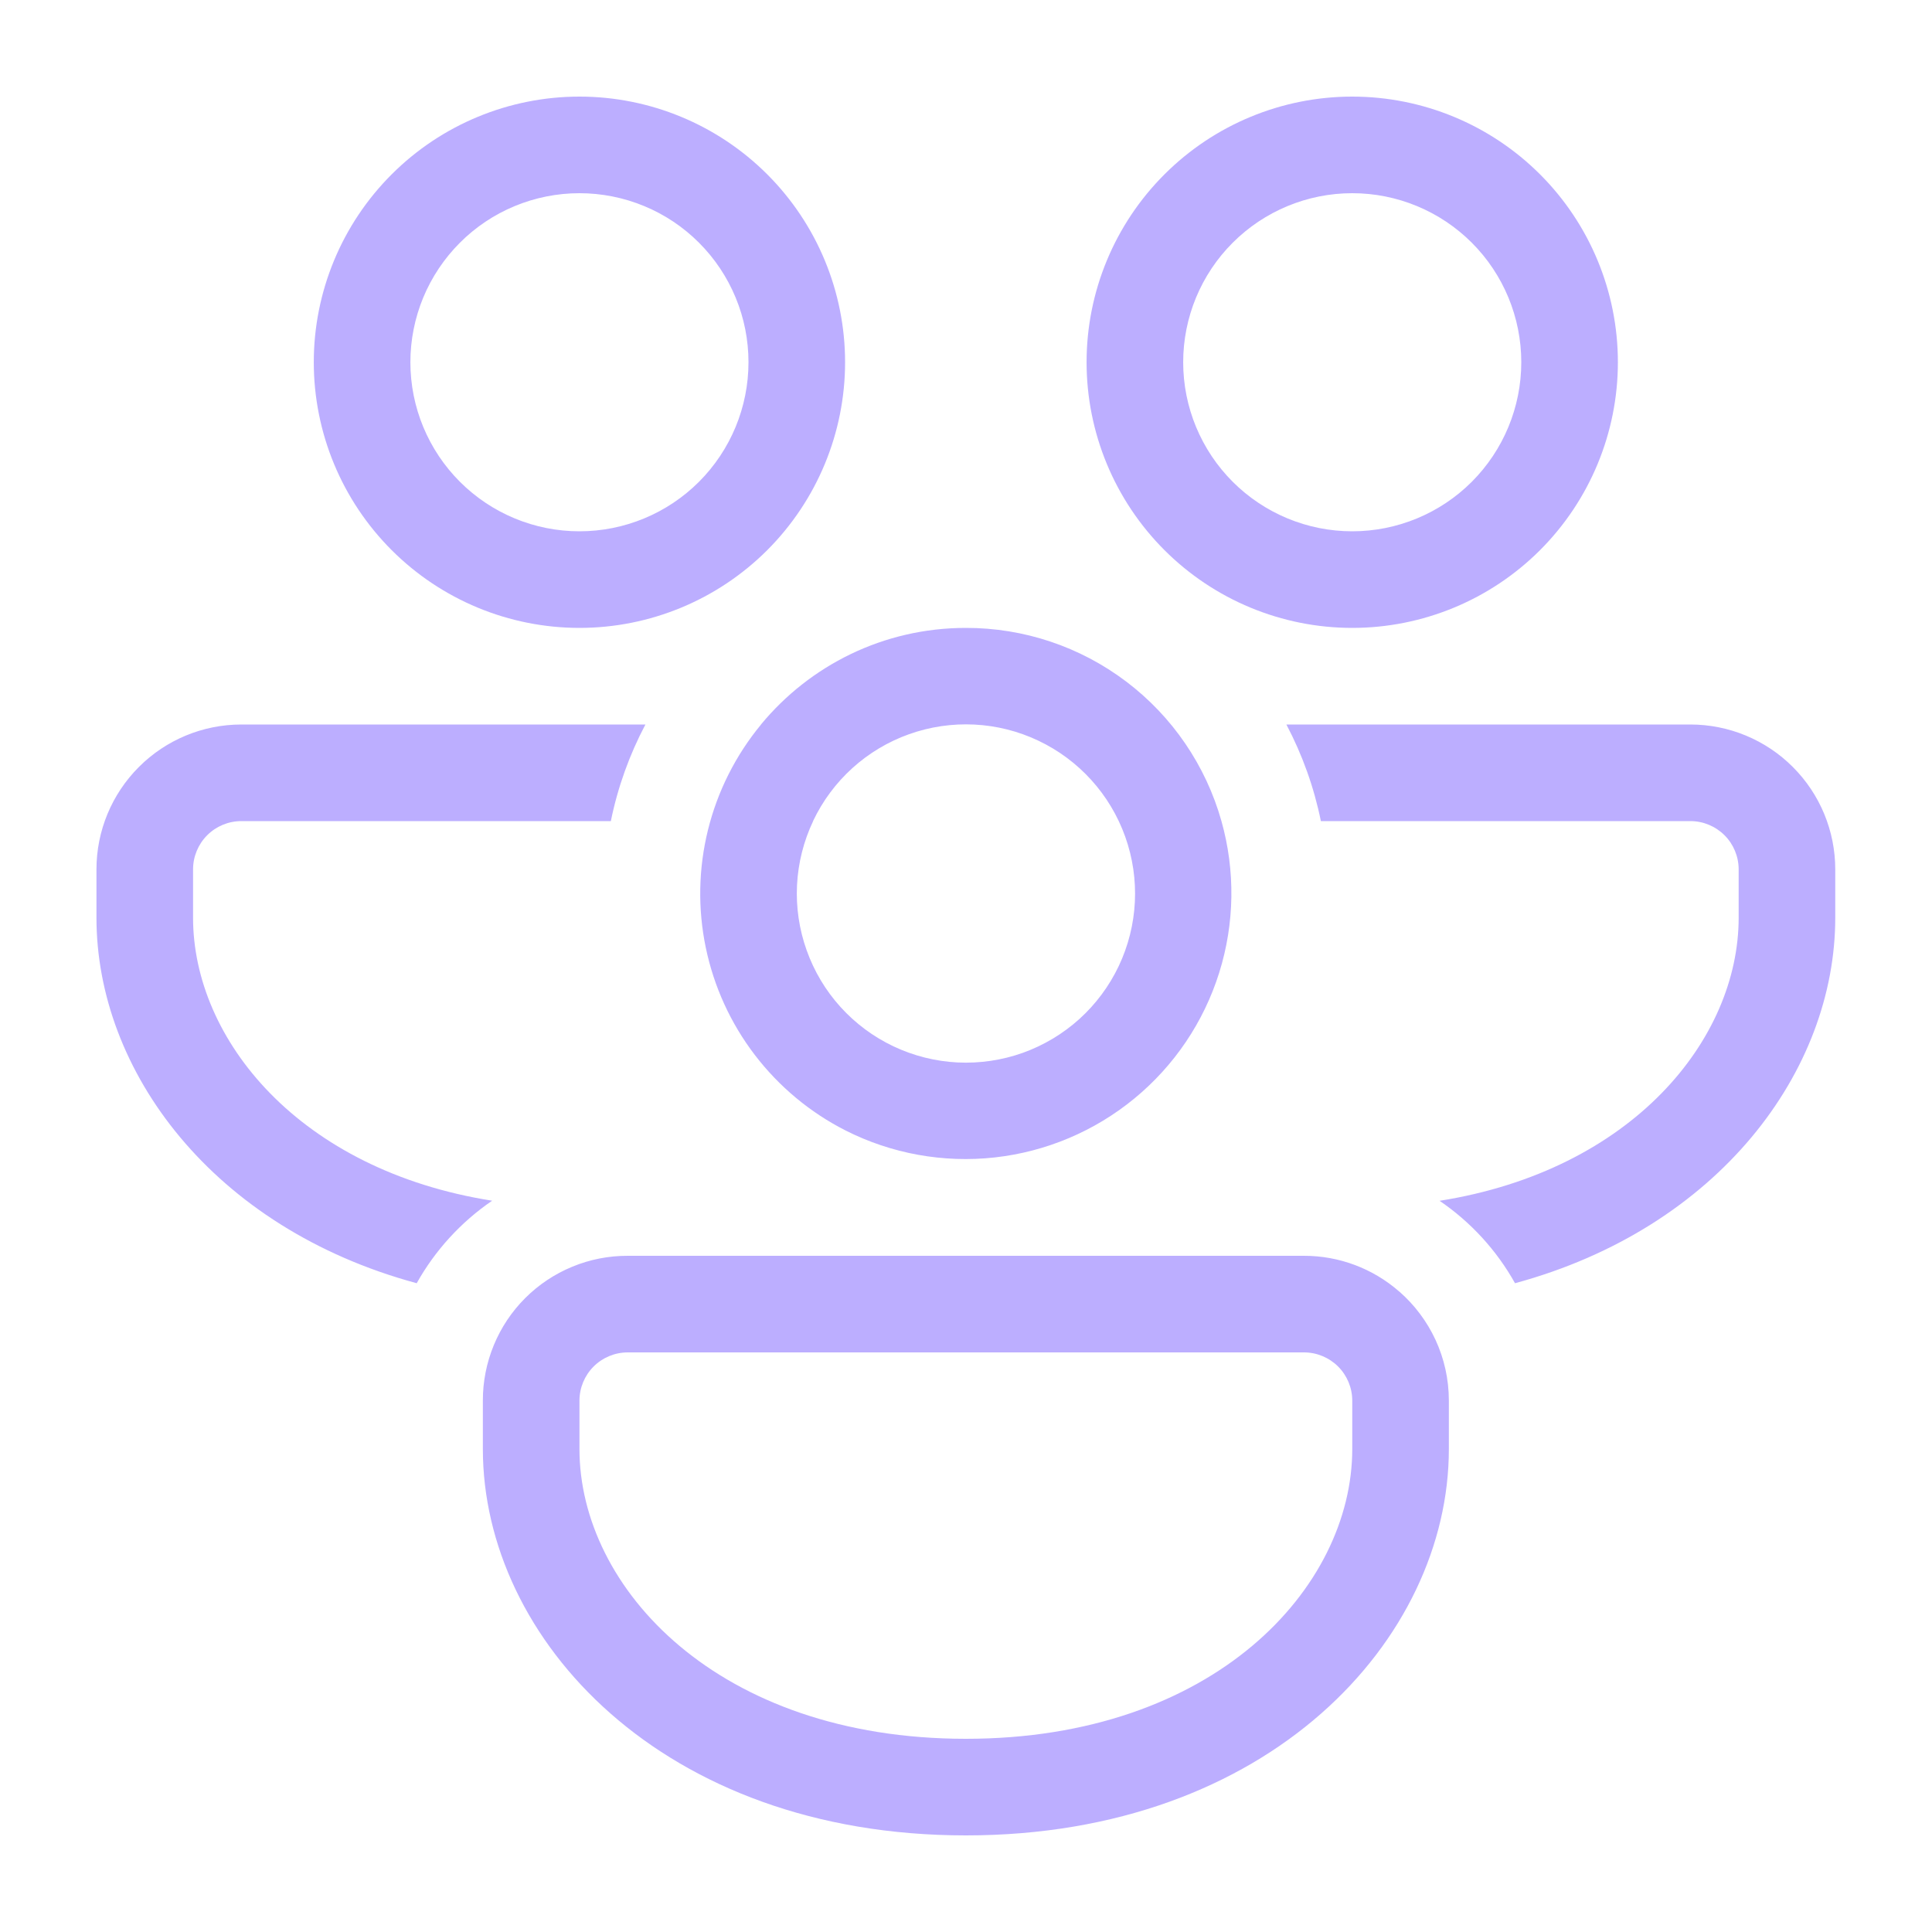 <svg width="41" height="41" viewBox="0 0 41 41" fill="none" xmlns="http://www.w3.org/2000/svg">
<path d="M17.934 7.687C17.934 6.192 17.34 4.758 16.283 3.701C15.226 2.644 13.792 2.05 12.297 2.05C10.802 2.05 9.368 2.644 8.311 3.701C7.253 4.758 6.659 6.192 6.659 7.687C6.659 9.182 7.253 10.616 8.311 11.674C9.368 12.731 10.802 13.325 12.297 13.325C13.792 13.325 15.226 12.731 16.283 11.674C17.34 10.616 17.934 9.182 17.934 7.687ZM8.709 7.687C8.709 7.216 8.802 6.75 8.982 6.314C9.163 5.879 9.427 5.484 9.76 5.151C10.093 4.817 10.489 4.553 10.924 4.373C11.359 4.193 11.826 4.1 12.297 4.1C12.768 4.1 13.235 4.193 13.67 4.373C14.105 4.553 14.501 4.817 14.834 5.151C15.167 5.484 15.431 5.879 15.611 6.314C15.792 6.75 15.884 7.216 15.884 7.687C15.884 8.639 15.506 9.551 14.834 10.224C14.161 10.897 13.248 11.275 12.297 11.275C11.345 11.275 10.433 10.897 9.76 10.224C9.087 9.551 8.709 8.639 8.709 7.687ZM5.122 15.375H13.697C13.361 16.01 13.111 16.699 12.963 17.425H5.122C4.85 17.425 4.589 17.533 4.397 17.725C4.205 17.917 4.097 18.178 4.097 18.45V19.475C4.097 22.058 6.35 24.834 10.444 25.481C9.784 25.932 9.234 26.533 8.843 27.232C4.517 26.061 2.047 22.728 2.047 19.475V18.45C2.047 17.634 2.371 16.852 2.948 16.276C3.524 15.699 4.306 15.375 5.122 15.375ZM16.149 15.375C17.182 14.124 18.746 13.325 20.497 13.325C21.725 13.323 22.919 13.722 23.899 14.463C24.878 15.203 25.588 16.243 25.921 17.425C26.218 18.48 26.201 19.598 25.873 20.643C25.545 21.689 24.92 22.616 24.073 23.312C23.227 24.008 22.197 24.442 21.108 24.563C20.019 24.683 18.918 24.484 17.941 23.989C17.188 23.606 16.531 23.058 16.018 22.387C15.505 21.716 15.15 20.938 14.978 20.111C14.806 19.285 14.822 18.43 15.025 17.61C15.228 16.79 15.613 16.026 16.151 15.375H16.149ZM17.256 17.425C17.054 17.851 16.938 18.312 16.914 18.783C16.891 19.254 16.96 19.724 17.119 20.168C17.277 20.612 17.521 21.021 17.837 21.37C18.154 21.72 18.535 22.003 18.961 22.205C19.387 22.407 19.849 22.523 20.32 22.547C20.79 22.57 21.261 22.501 21.705 22.343C22.149 22.184 22.557 21.94 22.907 21.624C23.256 21.308 23.54 20.926 23.742 20.5C24.15 19.639 24.199 18.652 23.879 17.756C23.559 16.859 22.896 16.126 22.035 15.718C21.175 15.31 20.188 15.261 19.291 15.581C18.394 15.901 17.662 16.564 17.254 17.425H17.256ZM32.151 27.232C31.761 26.533 31.212 25.934 30.55 25.483C34.642 24.834 36.897 22.056 36.897 19.475V18.45C36.897 18.178 36.789 17.917 36.597 17.725C36.404 17.533 36.144 17.425 35.872 17.425H28.031C27.886 16.71 27.639 16.02 27.299 15.375H35.872C36.687 15.375 37.47 15.699 38.046 16.276C38.623 16.852 38.947 17.634 38.947 18.45V19.475C38.947 22.728 36.475 26.059 32.151 27.232ZM29.695 27.41C29.136 26.919 28.416 26.649 27.672 26.65H13.322C12.918 26.649 12.517 26.727 12.144 26.882C11.77 27.036 11.431 27.262 11.145 27.548C10.859 27.834 10.633 28.173 10.479 28.547C10.325 28.92 10.246 29.321 10.247 29.725V30.75C10.247 34.79 14.06 38.95 20.497 38.95C26.934 38.95 30.747 34.79 30.747 30.75V29.725C30.747 28.802 30.341 27.974 29.695 27.408V27.41ZM12.297 29.725C12.297 29.453 12.405 29.192 12.597 29C12.789 28.808 13.05 28.7 13.322 28.7H27.672C27.944 28.7 28.204 28.808 28.397 29C28.589 29.192 28.697 29.453 28.697 29.725V30.75C28.697 33.698 25.761 36.9 20.497 36.9C15.232 36.9 12.297 33.698 12.297 30.75V29.725ZM28.697 2.05C30.192 2.05 31.626 2.644 32.683 3.701C33.74 4.758 34.334 6.192 34.334 7.687C34.334 9.182 33.74 10.616 32.683 11.674C31.626 12.731 30.192 13.325 28.697 13.325C27.202 13.325 25.768 12.731 24.711 11.674C23.653 10.616 23.059 9.182 23.059 7.687C23.059 6.192 23.653 4.758 24.711 3.701C25.768 2.644 27.202 2.05 28.697 2.05ZM28.697 4.1C27.745 4.1 26.833 4.478 26.16 5.151C25.487 5.823 25.109 6.736 25.109 7.687C25.109 8.639 25.487 9.551 26.16 10.224C26.833 10.897 27.745 11.275 28.697 11.275C29.648 11.275 30.561 10.897 31.234 10.224C31.906 9.551 32.284 8.639 32.284 7.687C32.284 6.736 31.906 5.823 31.234 5.151C30.561 4.478 29.648 4.1 28.697 4.1Z" fill="#BCAEFF"/>
</svg>
